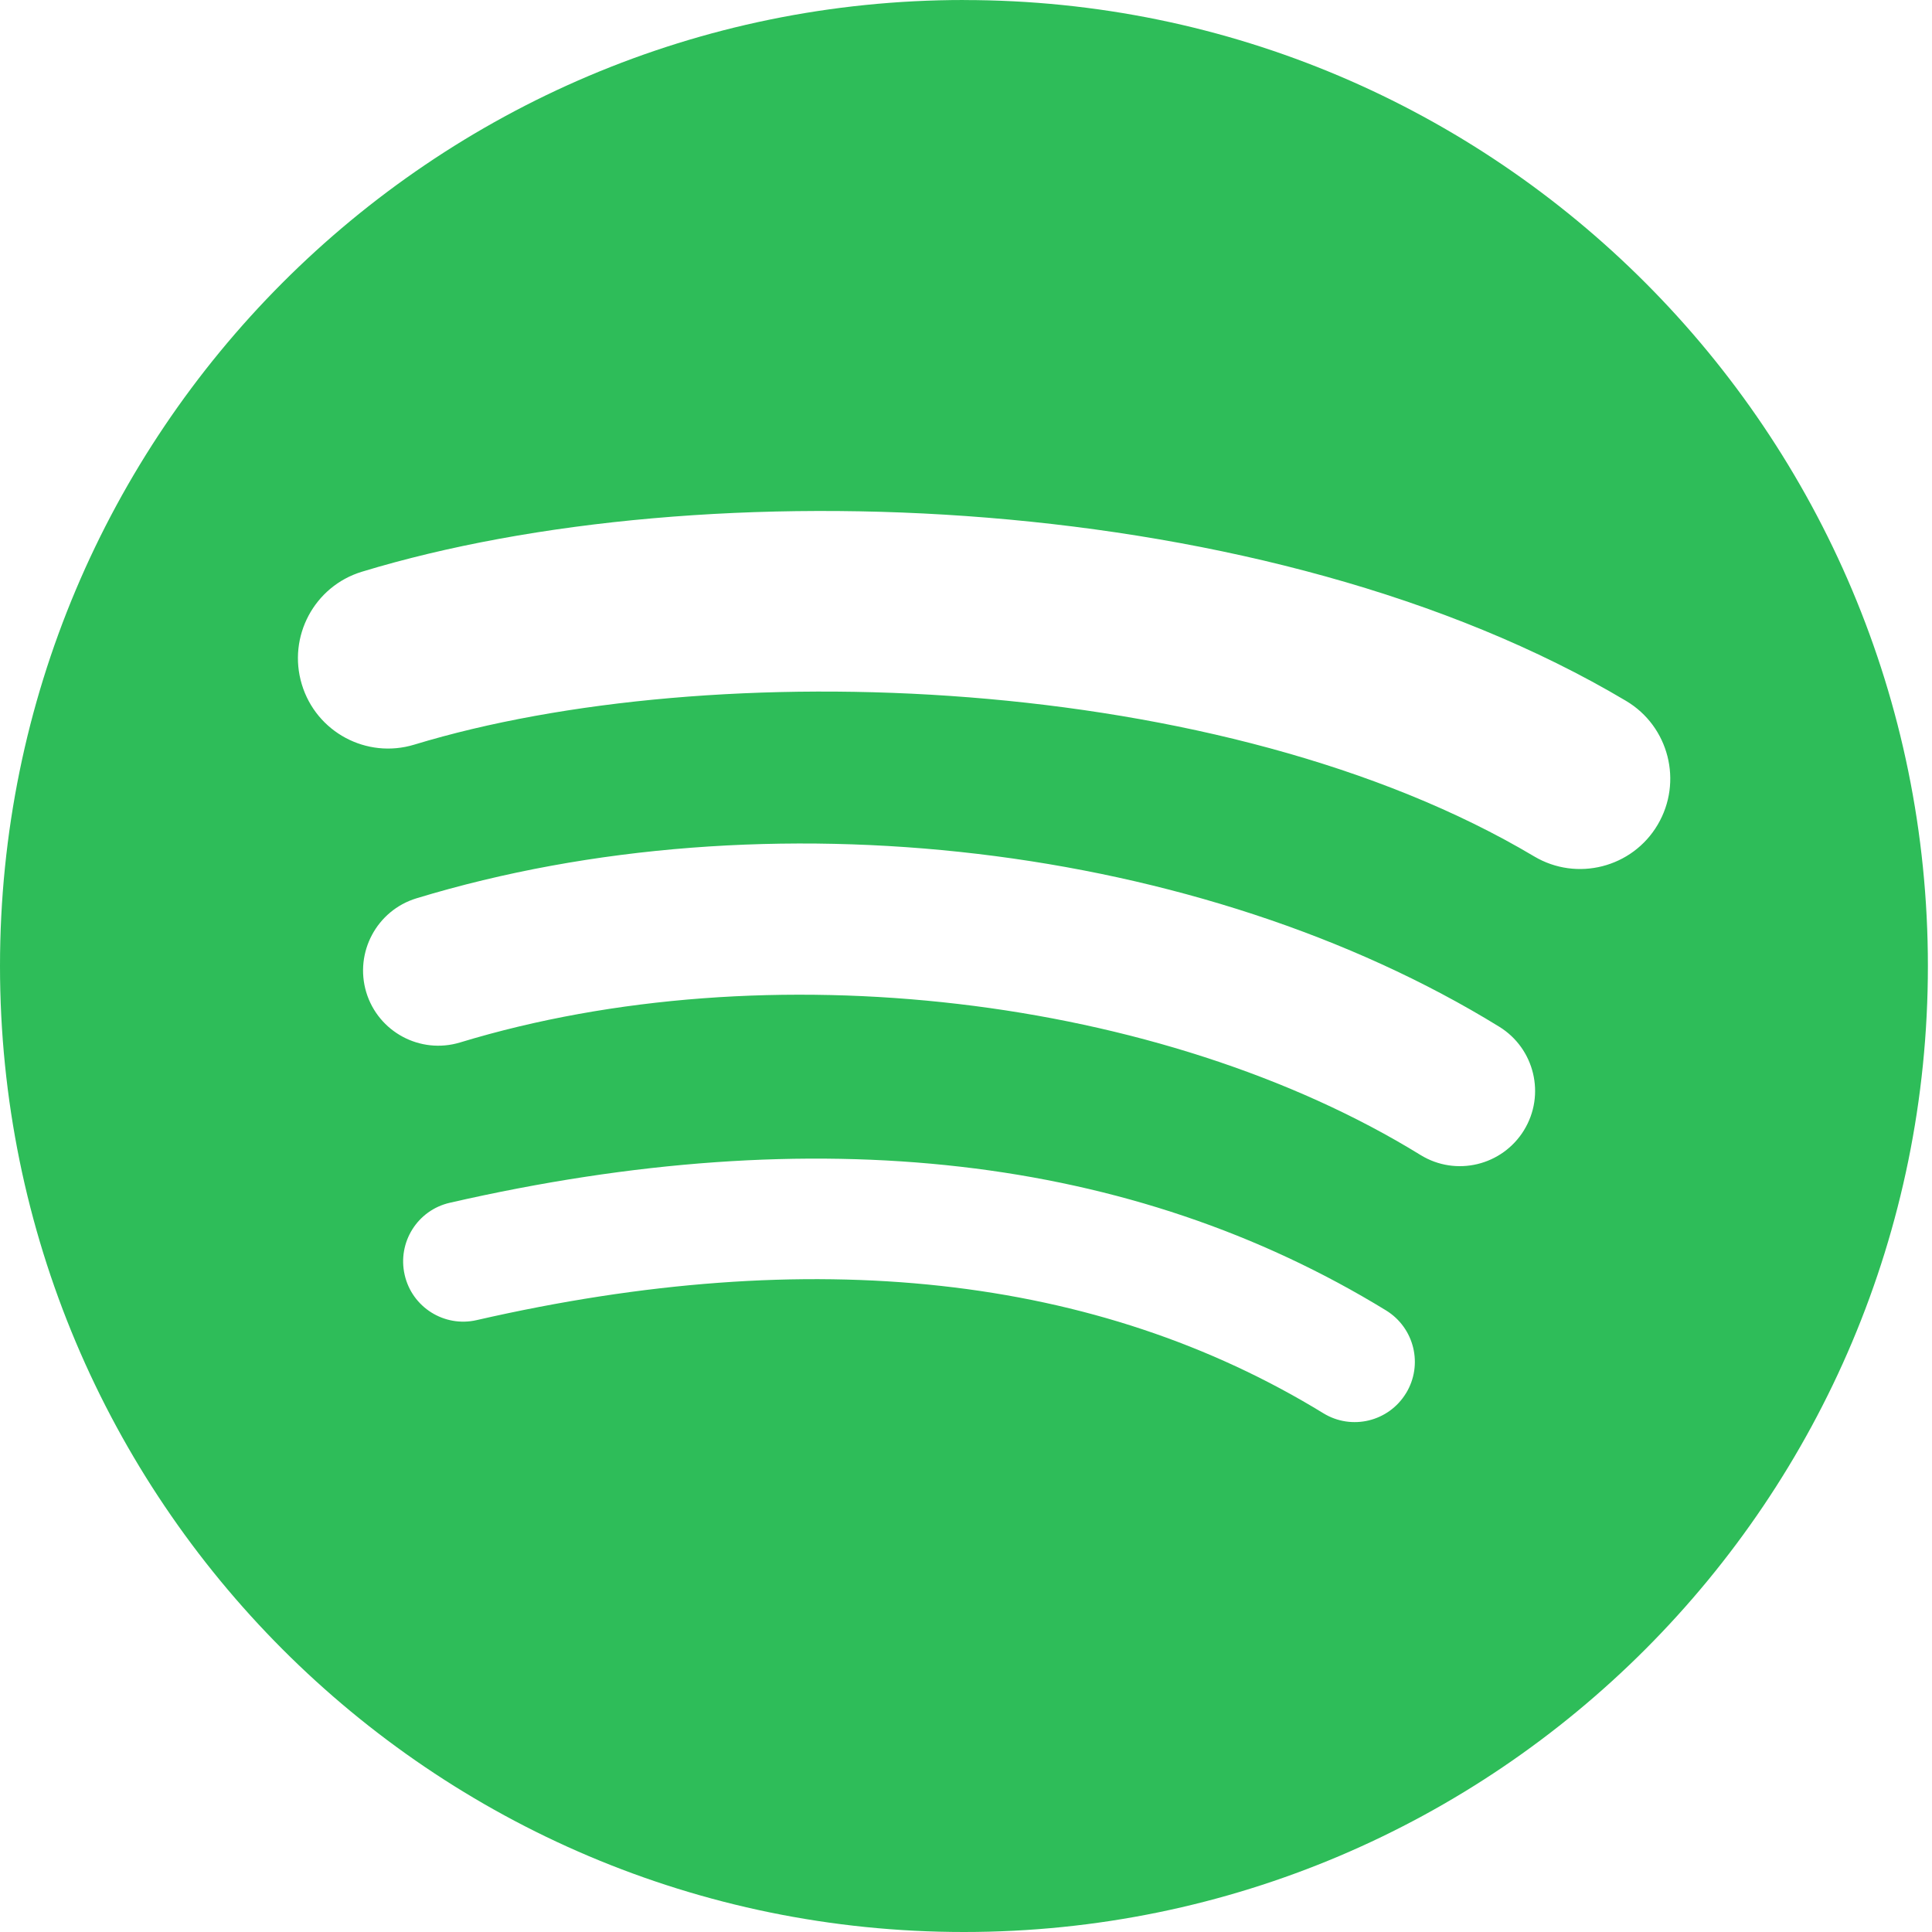 <svg width="40" height="40" viewBox="0 0 40 40" fill="none" xmlns="http://www.w3.org/2000/svg">
<g id="Property 1=Spotify-couleur" clip-path="url(#clip0_540_4012)">
<path id="Vector" d="M19.957 0C8.935 0 0 8.954 0 20C0 31.046 8.935 40 19.957 40C30.98 40 39.915 31.046 39.915 20C39.915 8.955 30.98 0.001 19.957 0.001L19.957 0ZM29.11 28.845C28.751 29.434 27.985 29.619 27.399 29.26C22.713 26.39 16.814 25.741 9.867 27.332C9.198 27.485 8.53 27.065 8.378 26.394C8.225 25.723 8.642 25.055 9.313 24.902C16.916 23.16 23.437 23.91 28.697 27.131C29.284 27.492 29.469 28.258 29.11 28.846L29.11 28.845ZM31.553 23.4C31.101 24.134 30.144 24.364 29.412 23.914C24.049 20.61 15.87 19.653 9.525 21.583C8.702 21.832 7.833 21.367 7.583 20.544C7.336 19.72 7.8 18.85 8.621 18.599C15.869 16.395 24.879 17.463 31.04 21.257C31.772 21.708 32.003 22.668 31.552 23.401L31.553 23.4ZM31.762 17.73C25.329 13.901 14.718 13.549 8.577 15.417C7.59 15.717 6.548 15.159 6.249 14.17C5.95 13.182 6.506 12.137 7.493 11.837C14.543 9.692 26.262 10.107 33.667 14.512C34.554 15.04 34.845 16.188 34.32 17.076C33.795 17.964 32.647 18.257 31.762 17.73H31.762Z" fill="#2EBD59"/>
</g>
<defs>
<clipPath id="clip0_540_4012">
<rect width="40" height="40" fill="white"/>
</clipPath>
</defs>
</svg>
